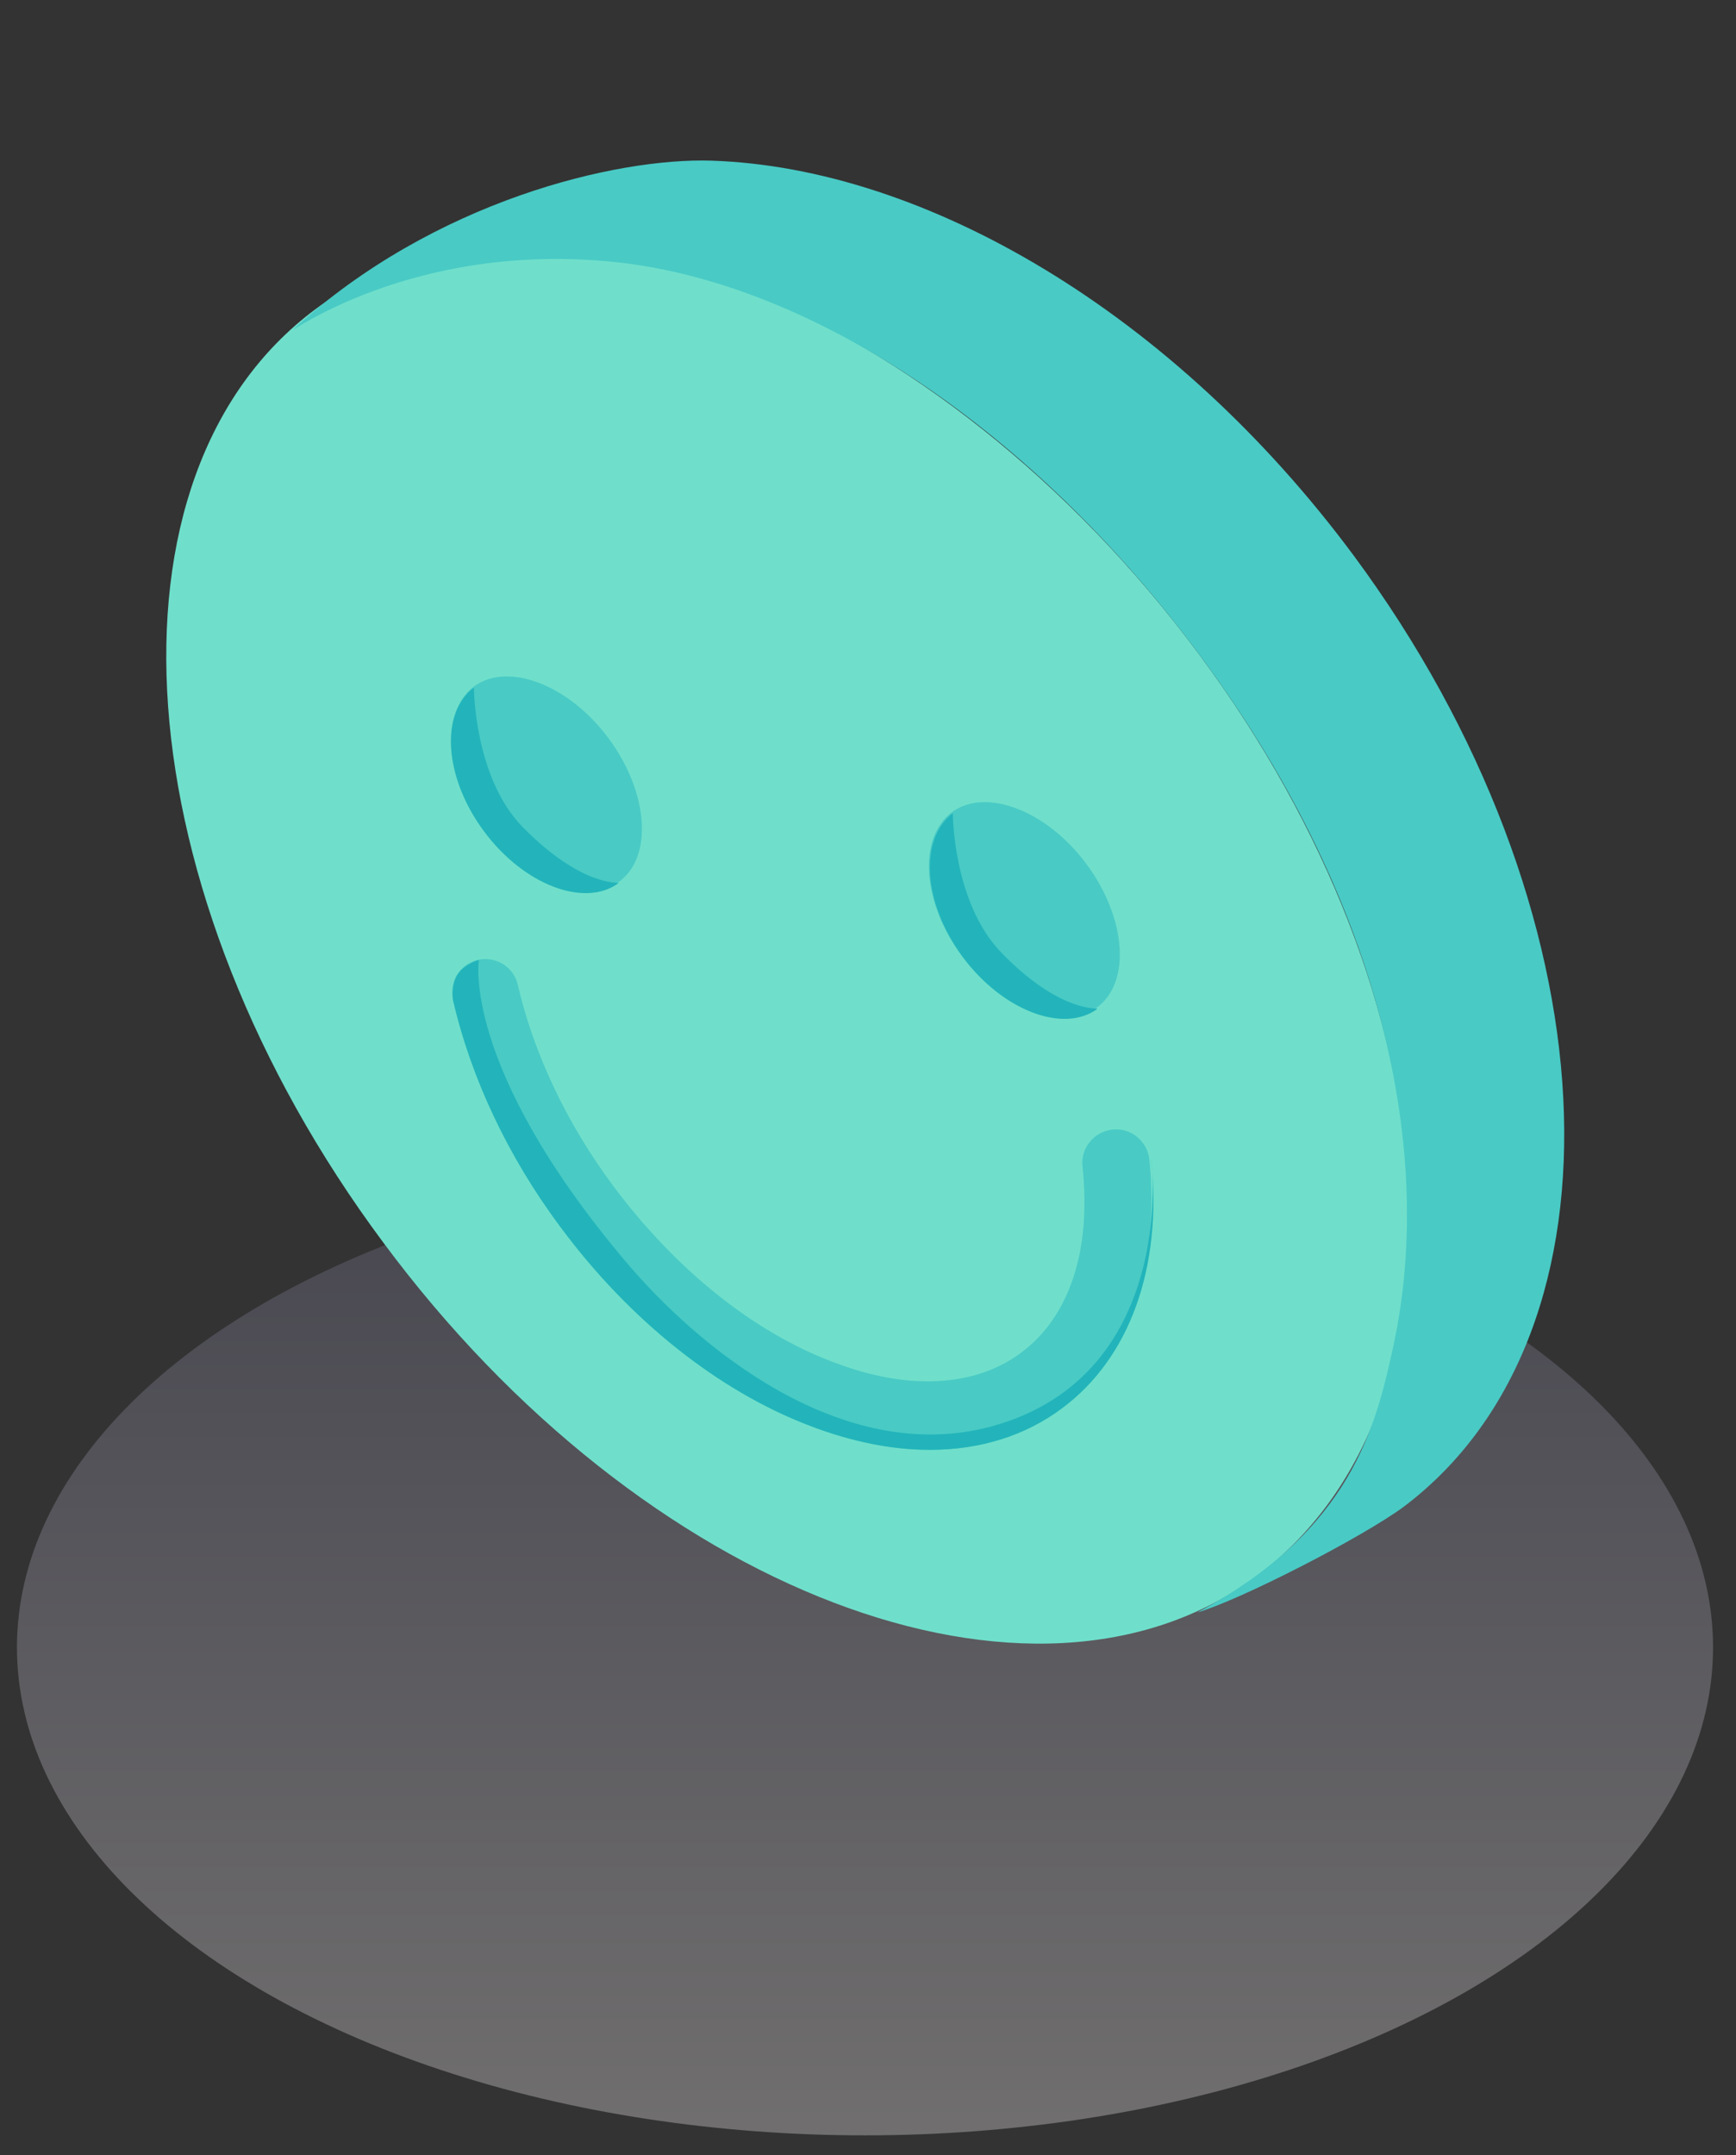 <?xml version="1.0" encoding="utf-8"?>
<!-- Generator: Adobe Illustrator 21.1.0, SVG Export Plug-In . SVG Version: 6.00 Build 0)  -->
<svg version="1.1" id="Layer_1" xmlns="http://www.w3.org/2000/svg" xmlns:xlink="http://www.w3.org/1999/xlink" x="0px" y="0px"
	 viewBox="0 0 174 216" style="enable-background:new 0 0 174 216;" xml:space="preserve">
<rect x="0" y="0" width="174" height="216" fill="#333333" stroke="none"/>
<style type="text/css">
	.st0{opacity:0.3;fill:url(#shadow_1_);enable-background:new    ;}
	.st1{fill:#6FDFCB;}
	.st2{fill:#49CAC5;}
	.st3{fill:#22B4BA;}
</style>
<linearGradient id="shadow_1_" gradientUnits="userSpaceOnUse" x1="86.7" y1="-400" x2="86.7" y2="-497.8" gradientTransform="matrix(1 0 0 1 0 614)">
	<stop  offset="0" style="stop-color:#FFF9F9"/>
	<stop  offset="1" style="stop-color:#737190"/>
</linearGradient>
<ellipse id="shadow" class="st0" cx="86.7" cy="165.1" rx="85" ry="48.9"/>
<g id="happy">
	<path class="st1" d="M120.2,65.6C94.2,30.5,53.9,14.4,31.6,31s-19.3,58.4,6.8,93.5c26,35.1,65.2,50,87.5,33.5
		C148.2,141.4,146.2,100.6,120.2,65.6z"/>
	<path class="st2" d="M135.7,55.7c-18.1-24.4-43-38.9-64.4-39.6c-9.5-0.3-27.8,4-41.9,16.9c-1,0.9,11.8-9,32.6-6.7
		c19.6,2.2,41.6,16.9,58.2,39.3c17.7,23.8,23.8,48.9,19.5,69.1c-1.8,8.3-4.2,18.6-19.7,26.9c4.2-1.2,16.5-7.5,20.7-10.6
		C163.9,133.5,161.8,91,135.7,55.7z"/>
	<path class="st2" d="M61,74c-4-5.4-10.1-7.7-13.5-5.2c-3.4,2.6-3,9,1,14.4s10.1,7.7,13.5,5.2C65.5,85.9,65,79.4,61,74z"/>
	<path class="st2" d="M108.9,86.6c-4-5.4-10.1-7.7-13.5-5.2c-3.4,2.6-3,9,1,14.4s10.1,7.7,13.5,5.2C113.4,98.5,112.9,92,108.9,86.6z
		"/>
	<g>
		<path class="st2" d="M93.2,145.3c-3.8,0-7.8-0.8-12-2.4c-9.2-3.5-18.1-10.6-25-19.9c-5.3-7.1-9-15-10.8-22.8
			c-0.4-1.8,0.7-3.6,2.5-4s3.6,0.7,4,2.5c1.6,6.9,4.9,13.9,9.6,20.2c6.2,8.3,14,14.6,22,17.6c7.5,2.9,14.2,2.5,18.8-0.9
			c4.9-3.6,7.1-10.3,6.2-18.7c-0.2-1.9,1.2-3.5,3-3.7c1.9-0.2,3.5,1.2,3.7,3c1.1,10.8-2.2,19.8-8.9,24.8
			C102.8,143.9,98.2,145.3,93.2,145.3z"/>
	</g>
	<g>
		<path class="st3" d="M115.4,116.3c1.1,10.8-2.2,19.8-8.9,24.8c-3.7,2.8-8.3,4.2-13.3,4.2c-3.8,0-7.8-0.8-12-2.4
			c-9.2-3.5-18.1-10.6-25-19.9c-5.3-7.1-9-15-10.8-22.8c0,0-0.2-1.6,0.5-2.6s2.1-1.4,2.1-1.4s-1.8,10.6,14.6,30.1
			c7.3,8.7,21.7,20.6,36.6,16.7C118.8,137.8,115.2,114.5,115.4,116.3z"/>
	</g>
	<path class="st3" d="M52.4,82.9c-4.9-5-4.9-14-4.9-14c-3.4,2.6-3,9,1,14.4S58.6,91,62,88.5C62,88.4,58.3,88.9,52.4,82.9z"/>
	<path class="st3" d="M100.4,95.5c-4.9-5-4.9-14-4.9-14c-3.4,2.6-3,9,1,14.4s10.1,7.7,13.5,5.2C110,101,106.2,101.5,100.4,95.5z"/>
</g>
</svg>
